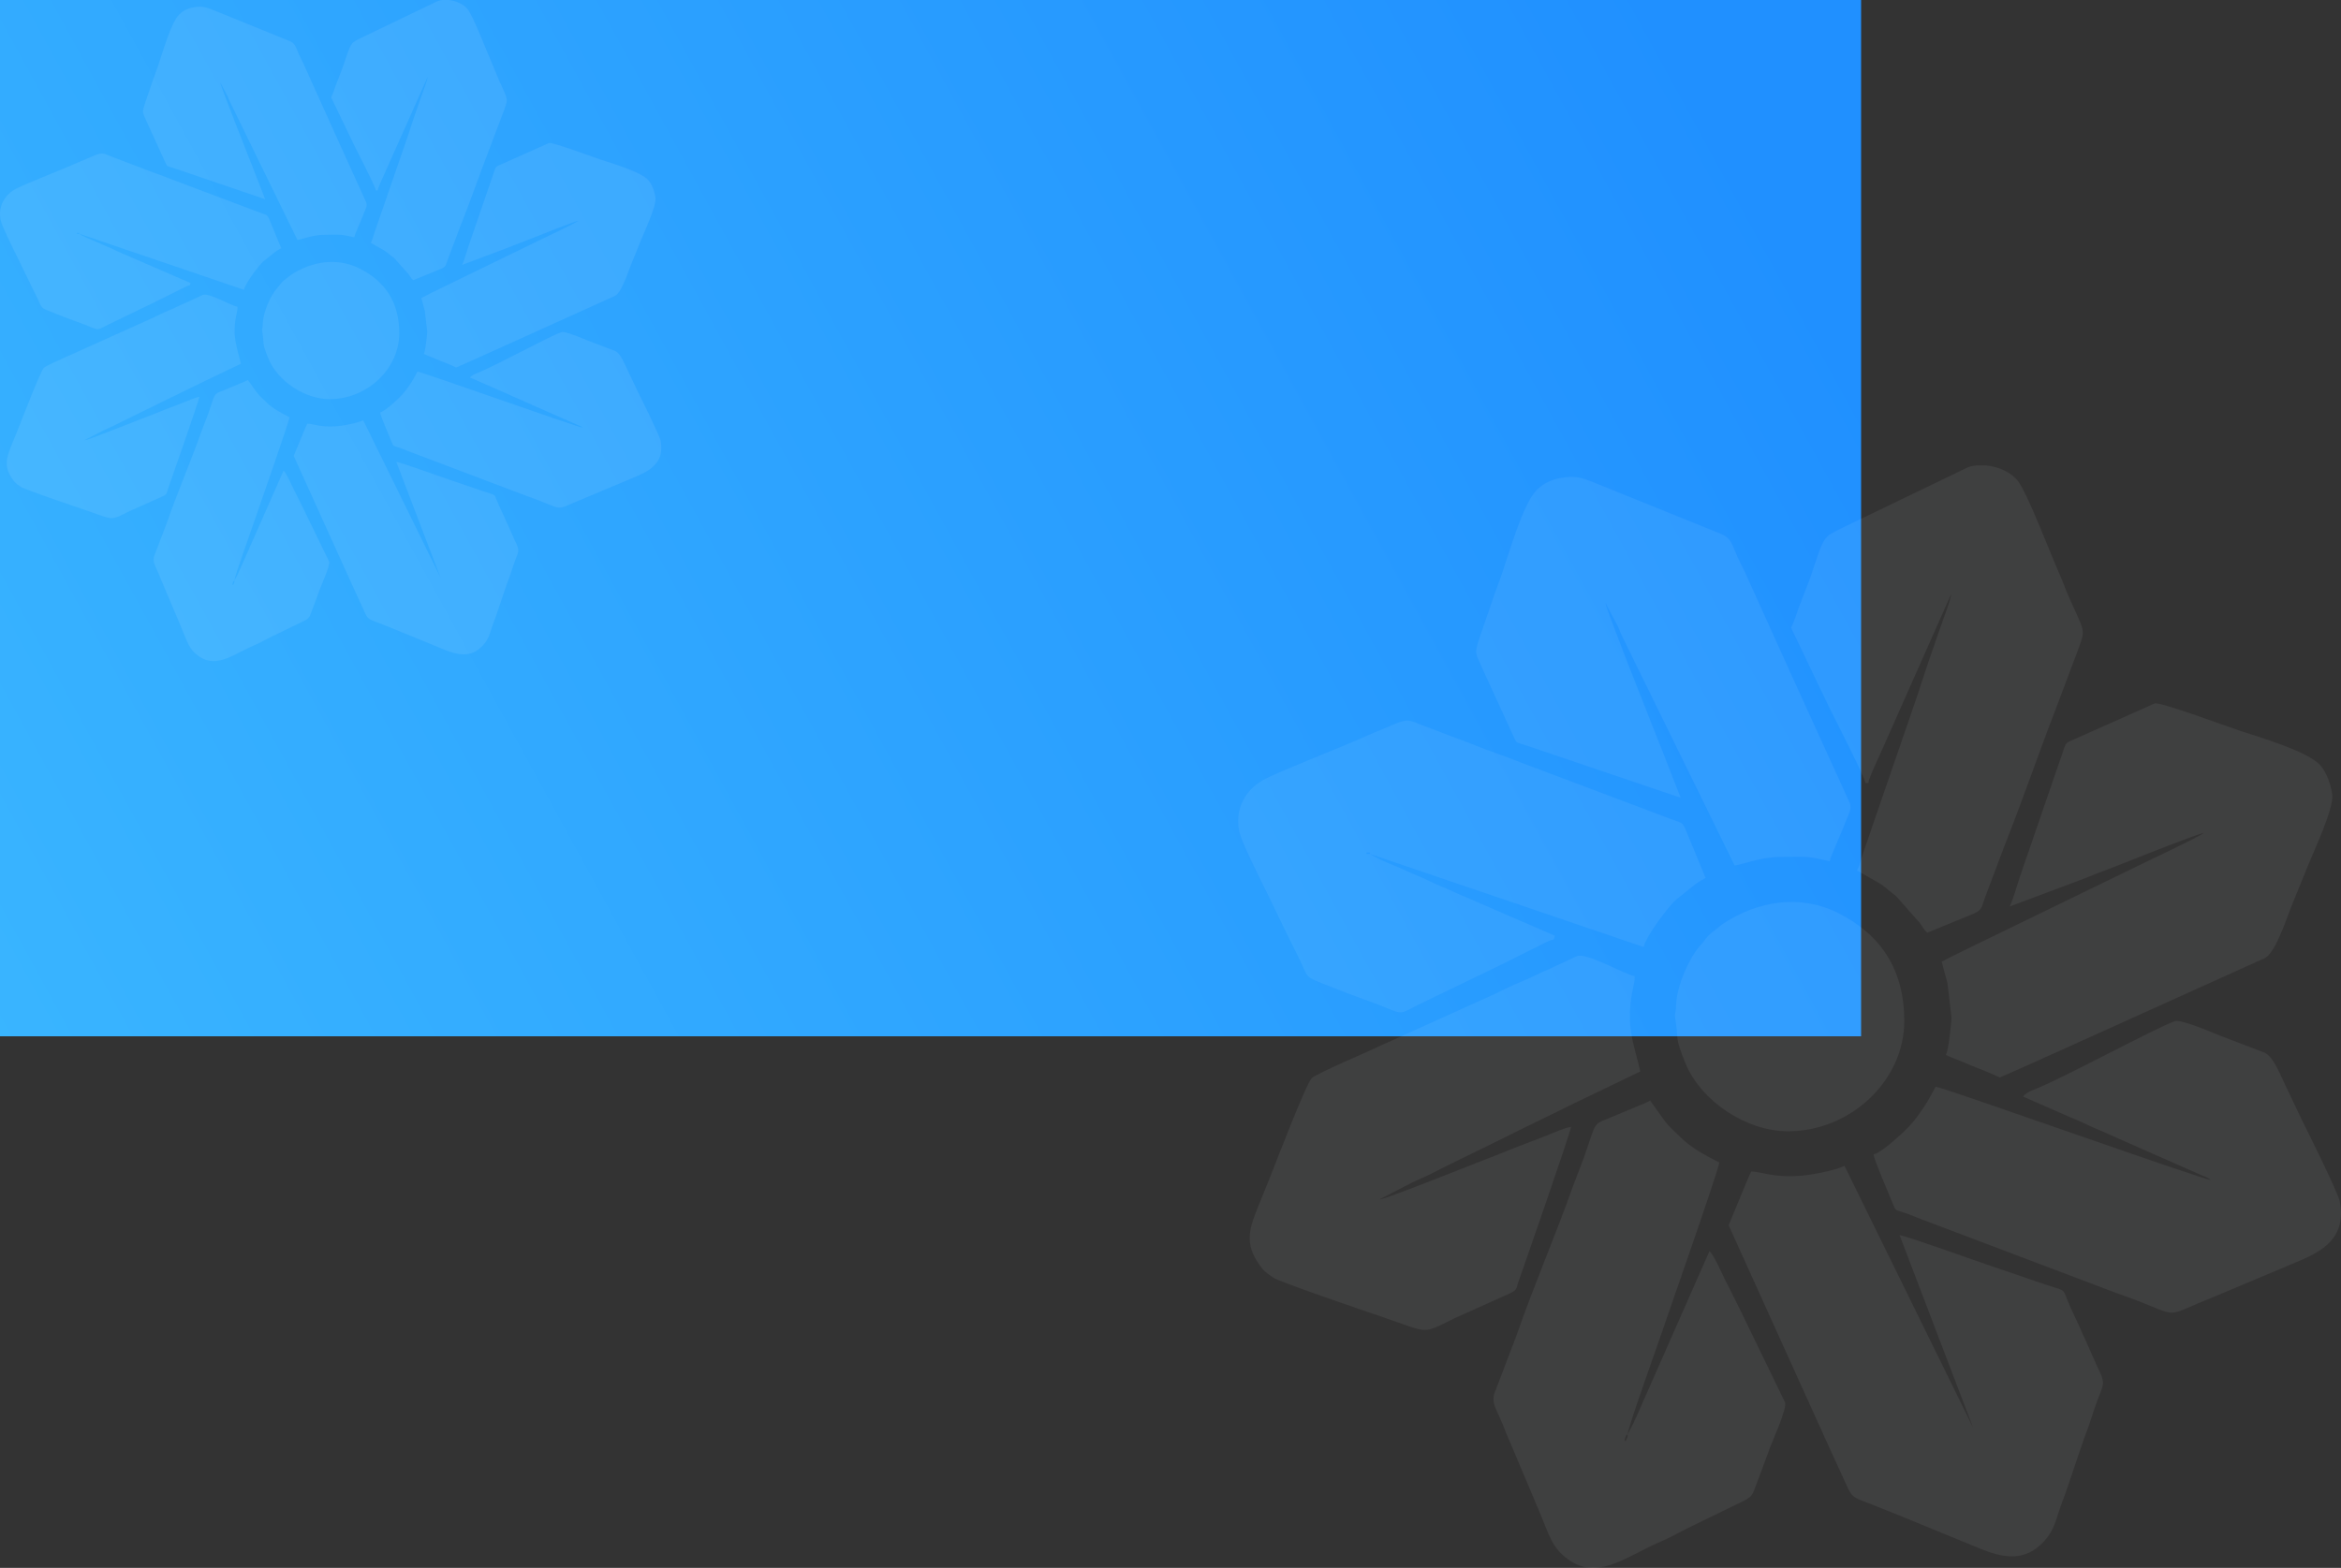 <?xml version="1.0" encoding="UTF-8"?>
<svg width="2439px" height="1634px" viewBox="0 0 2439 1634" version="1.1" xmlns="http://www.w3.org/2000/svg" xmlns:xlink="http://www.w3.org/1999/xlink">
    <rect x="0" y="0" width="2439" height="1634" fill="#333333" stroke="none"/>
    <title>Group 3</title>
    <defs>
        <linearGradient x1="-52.028%" y1="82.374%" x2="100%" y2="35.821%" id="linearGradient-1">
            <stop stop-color="#43C3FF" offset="0%"></stop>
            <stop stop-color="#2090FF" offset="100%"></stop>
        </linearGradient>
    </defs>
    <g id="Page-1" stroke="none" stroke-width="1" fill="none" fill-rule="evenodd">
        <g id="Call-center-(login)" transform="translate(201, 257)">
            <g id="Group-3" transform="translate(-201, -257)">
                <rect id="Rectangle" fill="url(#linearGradient-1)" x="0" y="0" width="1939" height="1080"></rect>
                <g id="Group-19-Copy" opacity="0.063" transform="translate(1290, 485)" fill="#F6F9FF">
                    <path d="M765.659,1002.798 L631.705,730 C621.591,734.866 597.904,739.45 586.085,740.328 C556.847,742.528 546.095,736.163 534.552,735.904 C532.436,739.904 530.578,744.942 528.67,749.176 L511,791.933 L604.209,997.901 C606.847,1003.456 608.073,1006.116 610.625,1012.119 L635.612,1066.715 C640.452,1076.613 644.352,1076.712 659.465,1082.635 C669.033,1086.382 678.859,1090.438 688.918,1094.419 L773.467,1129.158 C793.603,1137.262 815.99,1143.111 835.236,1125.576 C848.797,1113.232 850.472,1104.071 856.004,1087.409 C858.028,1081.314 859.629,1077.738 861.555,1072.312 L881.74,1012.911 C883.58,1007.726 884.984,1004.783 886.916,998.927 C888.793,993.256 890.443,988.366 892.062,983.438 C901.213,955.685 905.316,959.882 894.681,938.426 L882.469,910.852 C879.801,905.439 878.403,901.814 876.072,896.622 C871.994,887.553 867.682,879.259 863.695,869.201 C859.052,857.466 861.659,860.605 839.818,853.312 L779.459,832.668 C765.297,827.937 695.603,802.795 689.114,802.255 L765.659,1002.798 Z M765.659,1002.798 L767.352,1005.674 L765.659,1002.798 Z" id="Fill-1"></path>
                    <path d="M137.59,404.981 L422.403,501.931 C425.211,489.885 449.361,458.334 456.537,452.354 L476.112,436.692 C480.29,433.84 482.822,432.169 487,429.953 L465.547,377.972 C462.012,370.645 460.611,372.665 444.884,366.33 L305.162,313.7 C294.537,309.966 284.535,305.462 273.219,301.593 C262.489,297.927 252.665,294.169 242.284,289.952 C237.183,287.877 232.228,286.041 227.346,284.327 L196.516,272.576 C180.232,266.853 179.07,263.089 164.585,268.934 C159.165,271.125 154.149,273.543 149.127,275.508 C144.196,277.436 139.29,279.504 134.66,281.592 C108.723,293.306 48.182,316.693 28.442,326.62 C8.109,336.848 -3.869,357.633 1.135,381.399 C3.362,391.988 21.713,428.692 27.482,440.236 C36.89,459.069 45.949,478.642 55.376,497.524 C57.694,502.169 59.676,506.191 62.227,511.234 C74.651,535.857 66.24,531.37 96.275,543.269 C105.891,547.076 116.896,551.427 127.111,555.014 C176.544,572.402 162.841,574.49 187.506,562.157 L273.629,520.531 C283.587,515.531 292.475,511.105 302.018,506.337 L323.612,495.633 C329.056,493.393 328.31,496.177 329.912,490.179 L233.604,448.462 C225.022,444.973 218.819,441.686 210.114,438.179 C201.789,434.819 193.562,430.229 185.836,427.217 C177.125,423.814 169.815,419.854 161.281,416.531 C156.736,414.762 141.419,408.317 137.59,404.981 L137.59,404.981 Z M133.185,403.513 L130.029,402.705 L133.185,403.513 Z M137.59,404.981 C130.616,404.981 134.807,405.012 133.185,403.513 C140.159,403.513 135.969,403.482 137.59,404.981 L137.59,404.981 Z" id="Fill-3"></path>
                    <path d="M382.649,143.456 L395.484,167.458 C397.271,171.208 397.597,173.065 399.39,176.809 L517.218,417 C524.354,416.406 544.337,408.066 564.529,408.158 C573.255,408.2 584.247,407.557 592.652,408.17 C599.369,408.654 610.023,411.136 616.302,412.588 C617.405,407.9 620.362,401.84 622.014,397.673 C624.115,392.372 625.957,387.96 628.133,383.175 C630.228,378.573 632.119,373.199 634.054,368.468 C636.297,362.984 639.378,358.173 637.326,352.058 L577.358,220.427 C574.561,214.961 573.014,210.23 570.469,205.211 L531.009,117.982 C526.683,107.847 521.211,98.533 517.428,88.839 C511.827,74.518 509.553,73.789 495.251,68.243 L373.319,18.896 C362.037,14.361 353.94,10.862 341.13,12.345 C327.746,13.89 318.873,17.995 311.263,25.41 C296.752,39.553 282.376,91.087 273.786,116.089 C271.753,122.021 270.305,124.882 268.216,131.139 L251.585,179.309 C245.164,198.354 248.11,196.001 254.58,211.989 L287.447,283.714 C290.664,290.234 288.877,288.145 301.121,292.183 L461.028,346.408 L441.593,296.613 C439.572,291.509 383.191,149.945 382.649,143.456 L382.649,143.456 Z M378.212,134.632 L378.828,135.25 C378.822,135.244 378.662,135.079 378.65,135.073 C378.625,135.042 378.064,134.779 378.212,134.632 L378.212,134.632 Z M382.649,143.456 L380.948,140.588 L382.649,143.456 Z" id="Fill-5"></path>
                    <path d="M1013.116,744.638 C1002.845,743.78 735.259,648.243 726.641,647.532 C722.796,654.803 719.014,661.945 714.306,669.013 C703.368,685.418 696.506,692.247 682.206,704.551 C677.511,708.597 667.925,716.567 662,718.155 C662.453,723.642 678.307,760.136 682.696,770.987 C685.793,778.638 684.747,774.831 703.594,782.426 C709.452,784.793 713.988,786.632 719.497,788.569 L904.99,858.806 C916.063,863.134 925.05,865.978 936.135,870.282 C976.468,885.97 967.831,887.208 999.429,873.642 C1005.036,871.232 1008.274,869.871 1013.979,867.615 L1089.504,835.853 C1114.827,824.408 1156.783,814.158 1147.748,767.235 C1145.893,757.61 1112.642,690.929 1107.139,679.895 L1093.421,650.965 C1086.094,636.423 1079.128,616.297 1069.187,611.969 L1022.39,594.105 C1014.555,590.917 982.222,576.995 975.905,579.245 C954.554,586.846 861.676,637.447 831.535,649.586 C826.215,651.737 820.657,653.828 817.725,657.831 L866.793,679.312 C875.737,682.917 883.045,686.528 891.174,690.206 C894.957,691.923 899.334,693.792 903.527,695.49 C909,697.722 910.793,698.887 915.684,700.971 L1001.363,738.753 C1007.301,741.732 1009.242,741.26 1013.116,744.638 L1013.116,744.638 Z M1013.116,744.638 L1016.275,745.448 L1013.116,744.638 Z" id="Fill-7"></path>
                    <path d="M405.746,1009.737 C406.407,1001.808 436.777,917.521 441.197,904.285 C446.468,888.469 500.555,734.836 501.247,726.565 C487.019,719.039 472.639,712.045 460.463,699.8 C454.604,693.906 448.684,689.034 443.934,682.554 L429.254,662 C424.73,664.396 420.414,666.157 415.008,668.315 L384.98,680.879 C369.357,687.017 372.982,685.121 360.401,720.898 L348.647,751.71 C331.72,799.799 306.321,859.088 290.239,906.125 L266.725,967.756 C264.778,974.664 267.159,980.618 269.106,984.8 C271.31,989.544 273.685,994.753 275.864,1000.053 C278.178,1005.684 279.342,1009.309 281.833,1014.634 L307.11,1074.492 C309.382,1080.232 311.237,1084.347 313.655,1089.971 C323.909,1113.875 326.406,1129.177 346.651,1142.107 C376.704,1161.316 406.89,1135.743 440.01,1121.718 C449.645,1117.635 458.871,1112.316 468.427,1107.547 L525.734,1079.67 C537.806,1073.764 535.578,1072.064 542.845,1054.207 L554.329,1023.126 C557.39,1014.836 571.746,983.657 569.824,976.59 L520.867,875.698 C515.915,865.654 511.648,857.394 506.628,847.368 C503.585,841.285 495.308,822.174 490.962,818.995 L417.298,986.059 C415.663,990.253 413.453,994.007 411.825,998.195 L405.746,1009.737 Z M402.807,1017.073 C403.003,1014.701 402.409,1015.643 403.352,1013.216 C405.225,1008.429 404.478,1011.192 405.746,1009.737 C405.55,1012.109 406.144,1011.168 405.201,1013.595 C403.328,1018.382 404.074,1015.618 402.807,1017.073 L402.807,1017.073 Z M402.807,1017.073 L401.999,1020.228 L402.807,1017.073 Z" id="Fill-9"></path>
                    <path d="M147.841,764.958 C148.105,764.73 148.504,764.014 148.633,764.273 L180.754,747.678 C186.826,744.598 192.242,742.66 197.947,739.778 C203.59,736.927 208.588,734.446 214.655,731.391 C237.73,719.795 259.823,709.42 282.923,697.805 C305.698,686.357 327.472,676.18 350.234,664.738 L419,631.652 C411.889,600.986 403.293,584.088 411.257,545.367 C412.35,540.085 413.105,538.289 413.105,532.413 C400.29,529.414 362.662,507.202 352.653,511.566 L323.413,525.211 C314.018,528.883 304.083,534.573 293.933,538.536 C285.164,541.967 274.585,547.676 265.742,551.675 L163.069,598.085 C157.807,600.776 154.018,601.868 148.799,604.473 C134.848,611.434 82.618,633.164 76.668,638.614 C70.816,643.971 37.947,730.015 32.445,743.765 C28.141,754.535 24.463,763.403 20.078,774.302 C10.69,797.674 6.128,813.646 25.488,837.573 C27.84,840.474 33.415,844.454 36.989,846.75 C44.204,851.385 131.588,881.212 146.558,886.224 C157.709,889.964 166.661,893.457 178.236,897.339 C197.787,903.905 198.972,901.967 225.425,888.853 L283.47,862.765 C291.354,858.865 289.377,857.989 292.453,849.577 C293.816,845.831 346.273,695.639 346.789,689.418 C341.3,689.875 326.907,696.182 321.743,698.305 L285.484,712.228 C280.971,713.987 276.74,715.956 272.921,717.375 C256.495,723.454 155.05,764.353 147.841,764.958 L147.841,764.958 Z M147.841,764.958 L144.894,766.439 L147.841,764.958 Z M144.894,766.439 L142.02,768.143 L144.894,766.439 Z" id="Fill-11"></path>
                    <path d="M1006.038,383.136 C1001.862,386.758 944.695,413.748 938.146,417.02 L767.444,500.016 C755.538,505.958 744.303,511.225 733,517.197 C734.636,524.22 737.046,531.874 738.916,539.277 L743.276,575.96 C742.71,583.209 740.238,608.573 737.422,614.429 C741.48,616.571 746.732,618.468 750.92,620.107 C756.203,622.175 760.311,624.127 765.464,626.214 C769.99,628.044 774.301,629.523 779.221,631.635 C784.024,633.703 789.392,635.827 793.506,638 C797.811,635.729 802.393,634.311 806.796,632.107 L834.358,619.849 C839.93,617.203 842.568,615.976 848.589,613.428 L1070.037,513.312 C1080.99,507.223 1092.385,472.074 1097.342,459.534 L1114.395,417.627 C1120.956,401.201 1142.105,356.796 1139.83,342.512 C1137.769,329.567 1132.561,316.308 1124.136,309.451 C1107.931,296.26 1065.911,283.897 1044.602,276.875 C1029.007,271.737 961.754,246.595 954.959,248.062 L871.207,285.383 C865.137,288.329 863.028,287.685 860.759,294.105 L814.36,428.996 C811.34,438.05 807.571,451.99 803.838,459.742 L878.925,431.561 C887.165,428.529 895.83,424.65 904.409,421.642 L928.842,412.152 C938.761,408.119 1000.552,383.59 1006.038,383.136 L1006.038,383.136 Z M1008.99,381.663 L1011.868,379.969 L1008.99,381.663 Z M1008.99,381.663 L1006.038,383.136 L1008.99,381.663 Z" id="Fill-13"></path>
                    <path d="M769.652,0 L778.794,0 C792.615,1.208 806.132,7.681 812.711,16.736 C823.597,31.713 845.968,91.564 855.726,113.29 C859.381,121.425 862.335,130.185 865.984,138.296 C882.088,174.049 882.631,170.75 876.035,189.595 L851.918,253.652 C834.88,297.509 816.708,350.549 799.475,393.695 L780.161,444.921 C774.125,460.449 776.017,462.583 766.925,466.935 L718.063,487 C714.548,484.413 713.254,480.937 710.343,477.099 L686.233,449.825 C683.878,447.483 683.816,447.545 681.449,445.797 C675.871,441.684 674.547,439.25 666.333,434.505 L644.835,422.263 C647.239,417.218 649.192,409.886 651.242,403.688 L706.92,241.863 C711.283,229.032 714.591,218.237 718.954,205.406 L731.427,169.389 C734.13,161.242 742.43,140.282 742.961,133.888 L672.069,293.665 C669.049,301.144 657.021,325.396 656.551,331.036 L653.622,331.036 C651.511,321.933 619.65,260.451 614.549,249.643 L576,169.193 C579.918,161.757 582.31,152.335 585.794,143.728 L595.601,118.268 C611.54,71.352 608.324,75.754 630.201,64.743 L760.798,1.735 C763.641,0.846 766.619,0.276 769.652,0 L769.652,0 Z M742.961,133.888 L743.766,130.725 L742.961,133.888 Z" id="Fill-15"></path>
                    <path d="M572.969,694 C637.433,694 694,641.714 694,579.036 C694,526.191 670.237,489.257 625.127,466.516 C585.865,446.729 541.42,453.743 505.356,477.62 C501.205,480.365 500.842,481.304 497.097,484.111 C493.284,486.967 492.361,487.556 489.17,490.934 C485.972,494.312 485.812,495.663 482.571,499.083 C469.957,512.404 457.061,542.729 456.347,561.331 C455.732,577.286 453.832,566.76 456.04,580.817 C458.826,598.608 454.551,594.979 465.812,622.663 C482.103,662.71 529.372,694 572.969,694" id="Fill-17"></path>
                </g>
                <g id="Group-19" opacity="0.085" fill="#F6F9FF">
                    <path d="M458.795,601.545 L378.423,438 C372.355,440.917 358.143,443.665 351.051,444.192 C333.508,445.511 327.057,441.694 320.131,441.54 C318.862,443.938 317.747,446.958 316.602,449.496 L306,475.129 L361.926,598.609 C363.508,601.939 364.244,603.534 365.775,607.133 L380.767,639.864 C383.671,645.798 386.011,645.857 395.079,649.407 C400.82,651.654 406.715,654.085 412.751,656.472 L463.48,677.298 C475.562,682.157 488.994,685.664 500.542,675.151 C508.678,667.751 509.683,662.259 513.002,652.269 C514.217,648.616 515.177,646.472 516.333,643.219 L528.444,607.608 C529.548,604.499 530.391,602.735 531.55,599.224 C532.676,595.824 533.666,592.892 534.637,589.938 C540.128,573.3 542.59,575.816 536.209,562.953 L528.882,546.422 C527.281,543.177 526.442,541.004 525.043,537.891 C522.596,532.454 520.009,527.482 517.617,521.452 C514.831,514.417 516.395,516.299 503.291,511.927 L467.075,499.55 C458.578,496.714 416.762,481.641 412.868,481.317 L458.795,601.545 Z M458.795,601.545 L459.811,603.269 L458.795,601.545 Z" id="Fill-1"></path>
                    <path d="M82.78,243.663 L254.136,302.024 C255.825,294.773 270.355,275.78 274.672,272.18 L286.449,262.752 C288.963,261.035 290.486,260.029 293,258.696 L280.093,227.404 C277.966,222.994 277.123,224.21 267.661,220.396 L183.599,188.714 C177.206,186.467 171.189,183.755 164.38,181.426 C157.925,179.219 152.014,176.957 145.769,174.419 C142.699,173.17 139.718,172.064 136.781,171.033 L118.232,163.959 C108.435,160.514 107.736,158.248 99.021,161.766 C95.76,163.085 92.743,164.541 89.721,165.723 C86.755,166.884 83.803,168.129 81.017,169.386 C65.412,176.438 28.988,190.516 17.112,196.492 C4.878,202.648 -2.328,215.161 0.683,229.467 C2.023,235.841 13.064,257.937 16.534,264.885 C22.194,276.222 27.645,288.005 33.316,299.371 C34.711,302.168 35.904,304.588 37.438,307.624 C44.913,322.447 39.853,319.746 57.923,326.908 C63.708,329.2 70.329,331.82 76.476,333.979 C106.216,344.446 97.972,345.703 112.811,338.279 L164.627,313.221 C170.618,310.211 175.966,307.547 181.707,304.677 L194.699,298.233 C197.974,296.884 197.525,298.561 198.489,294.95 L140.546,269.837 C135.383,267.737 131.651,265.759 126.414,263.647 C121.405,261.625 116.455,258.861 111.807,257.049 C106.566,255 102.168,252.616 97.034,250.616 C94.299,249.551 85.084,245.671 82.78,243.663 L82.78,243.663 Z M80.13,242.779 L78.231,242.293 L80.13,242.779 Z M82.78,243.663 C78.584,243.663 81.105,243.682 80.13,242.779 C84.326,242.779 81.805,242.761 82.78,243.663 L82.78,243.663 Z" id="Fill-3"></path>
                    <path d="M229.444,85.873 L237.112,100.275 C238.18,102.525 238.375,103.639 239.446,105.885 L309.841,250 C314.104,249.643 326.042,244.639 338.106,244.695 C343.319,244.72 349.886,244.334 354.908,244.702 C358.92,244.992 365.285,246.481 369.037,247.353 C369.696,244.54 371.463,240.904 372.449,238.404 C373.705,235.223 374.805,232.576 376.105,229.705 C377.356,226.944 378.487,223.719 379.643,220.881 C380.983,217.59 382.823,214.704 381.597,211.035 L345.771,132.056 C344.099,128.776 343.175,125.938 341.655,122.927 L318.08,70.589 C315.495,64.508 312.226,58.92 309.966,53.103 C306.62,44.511 305.261,44.073 296.717,40.746 L223.87,11.138 C217.13,8.417 212.293,6.317 204.639,7.207 C196.643,8.134 191.342,10.597 186.796,15.046 C178.126,23.532 169.537,54.452 164.406,69.453 C163.191,73.012 162.326,74.729 161.078,78.483 L151.142,107.386 C147.306,118.813 149.066,117.401 152.931,126.993 L172.567,170.029 C174.489,173.941 173.421,172.687 180.736,175.11 L276.271,207.645 L264.66,177.768 C263.452,174.705 229.768,89.767 229.444,85.873 L229.444,85.873 Z M226.793,80.579 L227.161,80.95 C227.158,80.947 227.062,80.847 227.055,80.844 C227.04,80.825 226.705,80.667 226.793,80.579 L226.793,80.579 Z M229.444,85.873 L228.428,84.153 L229.444,85.873 Z" id="Fill-5"></path>
                    <path d="M607.247,445.71 C601.067,445.193 440.076,387.682 434.891,387.254 C432.578,391.631 430.302,395.93 427.47,400.185 C420.888,410.061 416.76,414.172 408.157,421.579 C405.332,424.014 399.565,428.812 396,429.767 C396.273,433.07 405.811,455.039 408.452,461.571 C410.315,466.177 409.685,463.885 421.025,468.457 C424.549,469.882 427.278,470.989 430.593,472.155 L542.193,514.436 C548.855,517.041 554.262,518.754 560.931,521.344 C585.198,530.788 580.001,531.533 599.012,523.366 C602.385,521.916 604.333,521.097 607.766,519.739 L653.204,500.619 C668.44,493.729 693.682,487.559 688.246,459.313 C687.131,453.519 667.126,413.379 663.815,406.736 L655.561,389.321 C651.153,380.567 646.962,368.452 640.981,365.847 L612.826,355.093 C608.112,353.174 588.659,344.793 584.859,346.147 C572.013,350.723 516.134,381.184 497.999,388.491 C494.799,389.786 491.455,391.044 489.691,393.454 L519.212,406.385 C524.593,408.555 528.99,410.729 533.881,412.943 C536.157,413.976 538.79,415.102 541.313,416.124 C544.605,417.467 545.685,418.169 548.627,419.423 L600.176,442.167 C603.748,443.961 604.915,443.677 607.247,445.71 L607.247,445.71 Z M607.247,445.71 L609.147,446.197 L607.247,445.71 Z" id="Fill-7"></path>
                    <path d="M244.123,605.213 C244.521,600.443 262.803,549.732 265.464,541.769 C268.637,532.254 301.196,439.822 301.612,434.845 C293.048,430.317 284.391,426.109 277.061,418.742 C273.535,415.196 269.971,412.265 267.111,408.366 L258.274,396 C255.551,397.442 252.953,398.501 249.699,399.8 L231.623,407.358 C222.218,411.051 224.4,409.911 216.827,431.435 L209.751,449.973 C199.562,478.906 184.272,514.576 174.591,542.876 L160.436,579.956 C159.264,584.112 160.698,587.694 161.87,590.21 C163.196,593.065 164.626,596.198 165.938,599.387 C167.331,602.775 168.031,604.956 169.531,608.16 L184.747,644.173 C186.115,647.626 187.231,650.102 188.687,653.486 C194.86,667.867 196.363,677.074 208.55,684.853 C226.641,696.41 244.812,681.024 264.749,672.586 C270.55,670.129 276.103,666.929 281.856,664.06 L316.353,647.288 C323.62,643.735 322.279,642.712 326.653,631.968 L333.567,613.269 C335.409,608.281 344.051,589.522 342.894,585.271 L313.423,524.57 C310.442,518.527 307.873,513.558 304.852,507.525 C303.02,503.866 298.038,492.368 295.421,490.455 L251.077,590.968 C250.093,593.491 248.763,595.75 247.783,598.269 L244.123,605.213 Z M242.354,609.627 C242.472,608.2 242.115,608.767 242.682,607.306 C243.81,604.426 243.36,606.089 244.123,605.213 C244.005,606.641 244.363,606.074 243.795,607.534 C242.668,610.414 243.117,608.752 242.354,609.627 L242.354,609.627 Z M242.354,609.627 L241.868,611.525 L242.354,609.627 Z" id="Fill-9"></path>
                    <path d="M88.438,458.724 C88.596,458.587 88.836,458.16 88.913,458.315 L108.169,448.4 C111.81,446.56 115.057,445.402 118.477,443.68 C121.86,441.977 124.856,440.495 128.493,438.67 C142.327,431.741 155.572,425.543 169.421,418.604 C183.074,411.765 196.128,405.685 209.774,398.849 L251,379.082 C246.737,360.761 241.583,350.665 246.358,327.532 C247.013,324.376 247.466,323.303 247.466,319.793 C239.783,318.001 217.225,304.731 211.225,307.338 L193.695,315.49 C188.062,317.684 182.106,321.084 176.021,323.451 C170.764,325.501 164.422,328.911 159.121,331.301 L97.567,359.028 C94.413,360.635 92.141,361.288 89.012,362.844 C80.649,367.003 49.336,379.985 45.769,383.241 C42.261,386.441 22.555,437.847 19.257,446.062 C16.677,452.496 14.471,457.795 11.843,464.306 C6.215,478.269 3.479,487.811 15.086,502.106 C16.496,503.839 19.839,506.218 21.981,507.589 C26.307,510.358 78.694,528.178 87.669,531.172 C94.354,533.406 99.721,535.493 106.66,537.813 C118.381,541.736 119.091,540.578 134.95,532.743 L169.748,517.157 C174.475,514.827 173.29,514.303 175.134,509.278 C175.951,507.04 207.4,417.31 207.709,413.593 C204.418,413.866 195.789,417.635 192.693,418.903 L170.956,427.221 C168.25,428.272 165.714,429.448 163.424,430.296 C153.577,433.928 92.76,458.362 88.438,458.724 L88.438,458.724 Z M88.438,458.724 L86.671,459.609 L88.438,458.724 Z M86.671,459.609 L84.948,460.626 L86.671,459.609 Z" id="Fill-11"></path>
                    <path d="M602.689,230.082 C600.185,232.255 565.913,248.449 561.987,250.412 L459.65,300.21 C452.512,303.775 445.776,306.935 439,310.518 C439.981,314.732 441.426,319.324 442.547,323.766 L445.161,345.776 C444.821,350.125 443.339,365.344 441.651,368.857 C444.084,370.143 447.233,371.281 449.743,372.264 C452.91,373.505 455.373,374.676 458.462,375.929 C461.176,377.026 463.76,377.914 466.71,379.181 C469.589,380.422 472.808,381.696 475.274,383 C477.855,381.637 480.601,380.787 483.241,379.464 L499.765,372.109 C503.105,370.522 504.687,369.785 508.296,368.257 L641.057,308.187 C647.623,304.534 654.454,283.445 657.426,275.92 L667.649,250.776 C671.583,240.921 684.262,214.278 682.898,205.707 C681.663,197.94 678.54,189.985 673.489,185.871 C663.775,177.956 638.583,170.538 625.808,166.325 C616.459,163.242 576.14,148.157 572.066,149.037 L521.856,171.43 C518.217,173.198 516.953,172.811 515.593,176.663 L487.776,257.597 C485.966,263.03 483.706,271.394 481.468,276.045 L526.483,259.137 C531.423,257.317 536.618,254.99 541.761,253.185 L556.409,247.491 C562.355,245.071 599.4,230.354 602.689,230.082 L602.689,230.082 Z M604.458,229.198 L606.184,228.181 L604.458,229.198 Z M604.458,229.198 L602.689,230.082 L604.458,229.198 Z" id="Fill-13"></path>
                    <path d="M461.574,0 L467.076,0 C475.397,0.724 483.534,4.606 487.494,10.035 C494.047,19.015 507.514,54.901 513.388,67.927 C515.588,72.805 517.366,78.058 519.563,82.921 C529.257,104.358 529.584,102.38 525.613,113.679 L511.095,152.087 C500.839,178.383 489.9,210.186 479.526,236.055 L467.899,266.77 C464.266,276.08 465.405,277.36 459.932,279.969 L430.518,292 C428.402,290.449 427.623,288.365 425.871,286.064 L411.357,269.71 C409.939,268.306 409.903,268.343 408.477,267.295 C405.12,264.829 404.323,263.37 399.378,260.525 L386.437,253.184 C387.884,250.159 389.059,245.763 390.294,242.047 L423.81,145.019 C426.437,137.325 428.428,130.852 431.054,123.159 L438.563,101.564 C440.19,96.679 445.186,84.112 445.506,80.278 L402.831,176.078 C401.013,180.563 393.773,195.104 393.49,198.486 L391.726,198.486 C390.455,193.027 371.276,156.163 368.205,149.683 L345,101.446 C347.358,96.988 348.798,91.338 350.896,86.177 L356.799,70.912 C366.394,42.782 364.458,45.421 377.628,38.819 L456.243,1.04 C457.955,0.507 459.748,0.165 461.574,0 L461.574,0 Z M445.506,80.278 L445.991,78.381 L445.506,80.278 Z" id="Fill-15"></path>
                    <path d="M343.584,416 C382.154,416 416,384.716 416,347.214 C416,315.595 401.782,293.497 374.791,279.891 C351.3,268.051 324.707,272.248 303.129,286.534 C300.646,288.176 300.429,288.739 298.188,290.418 C295.906,292.127 295.354,292.479 293.445,294.5 C291.531,296.521 291.435,297.33 289.496,299.376 C281.949,307.346 274.233,325.491 273.806,336.621 C273.438,346.167 272.301,339.869 273.622,348.28 C275.289,358.925 272.732,356.753 279.469,373.317 C289.217,397.279 317.499,416 343.584,416" id="Fill-17"></path>
                </g>
            </g>
        </g>
    </g>
</svg>